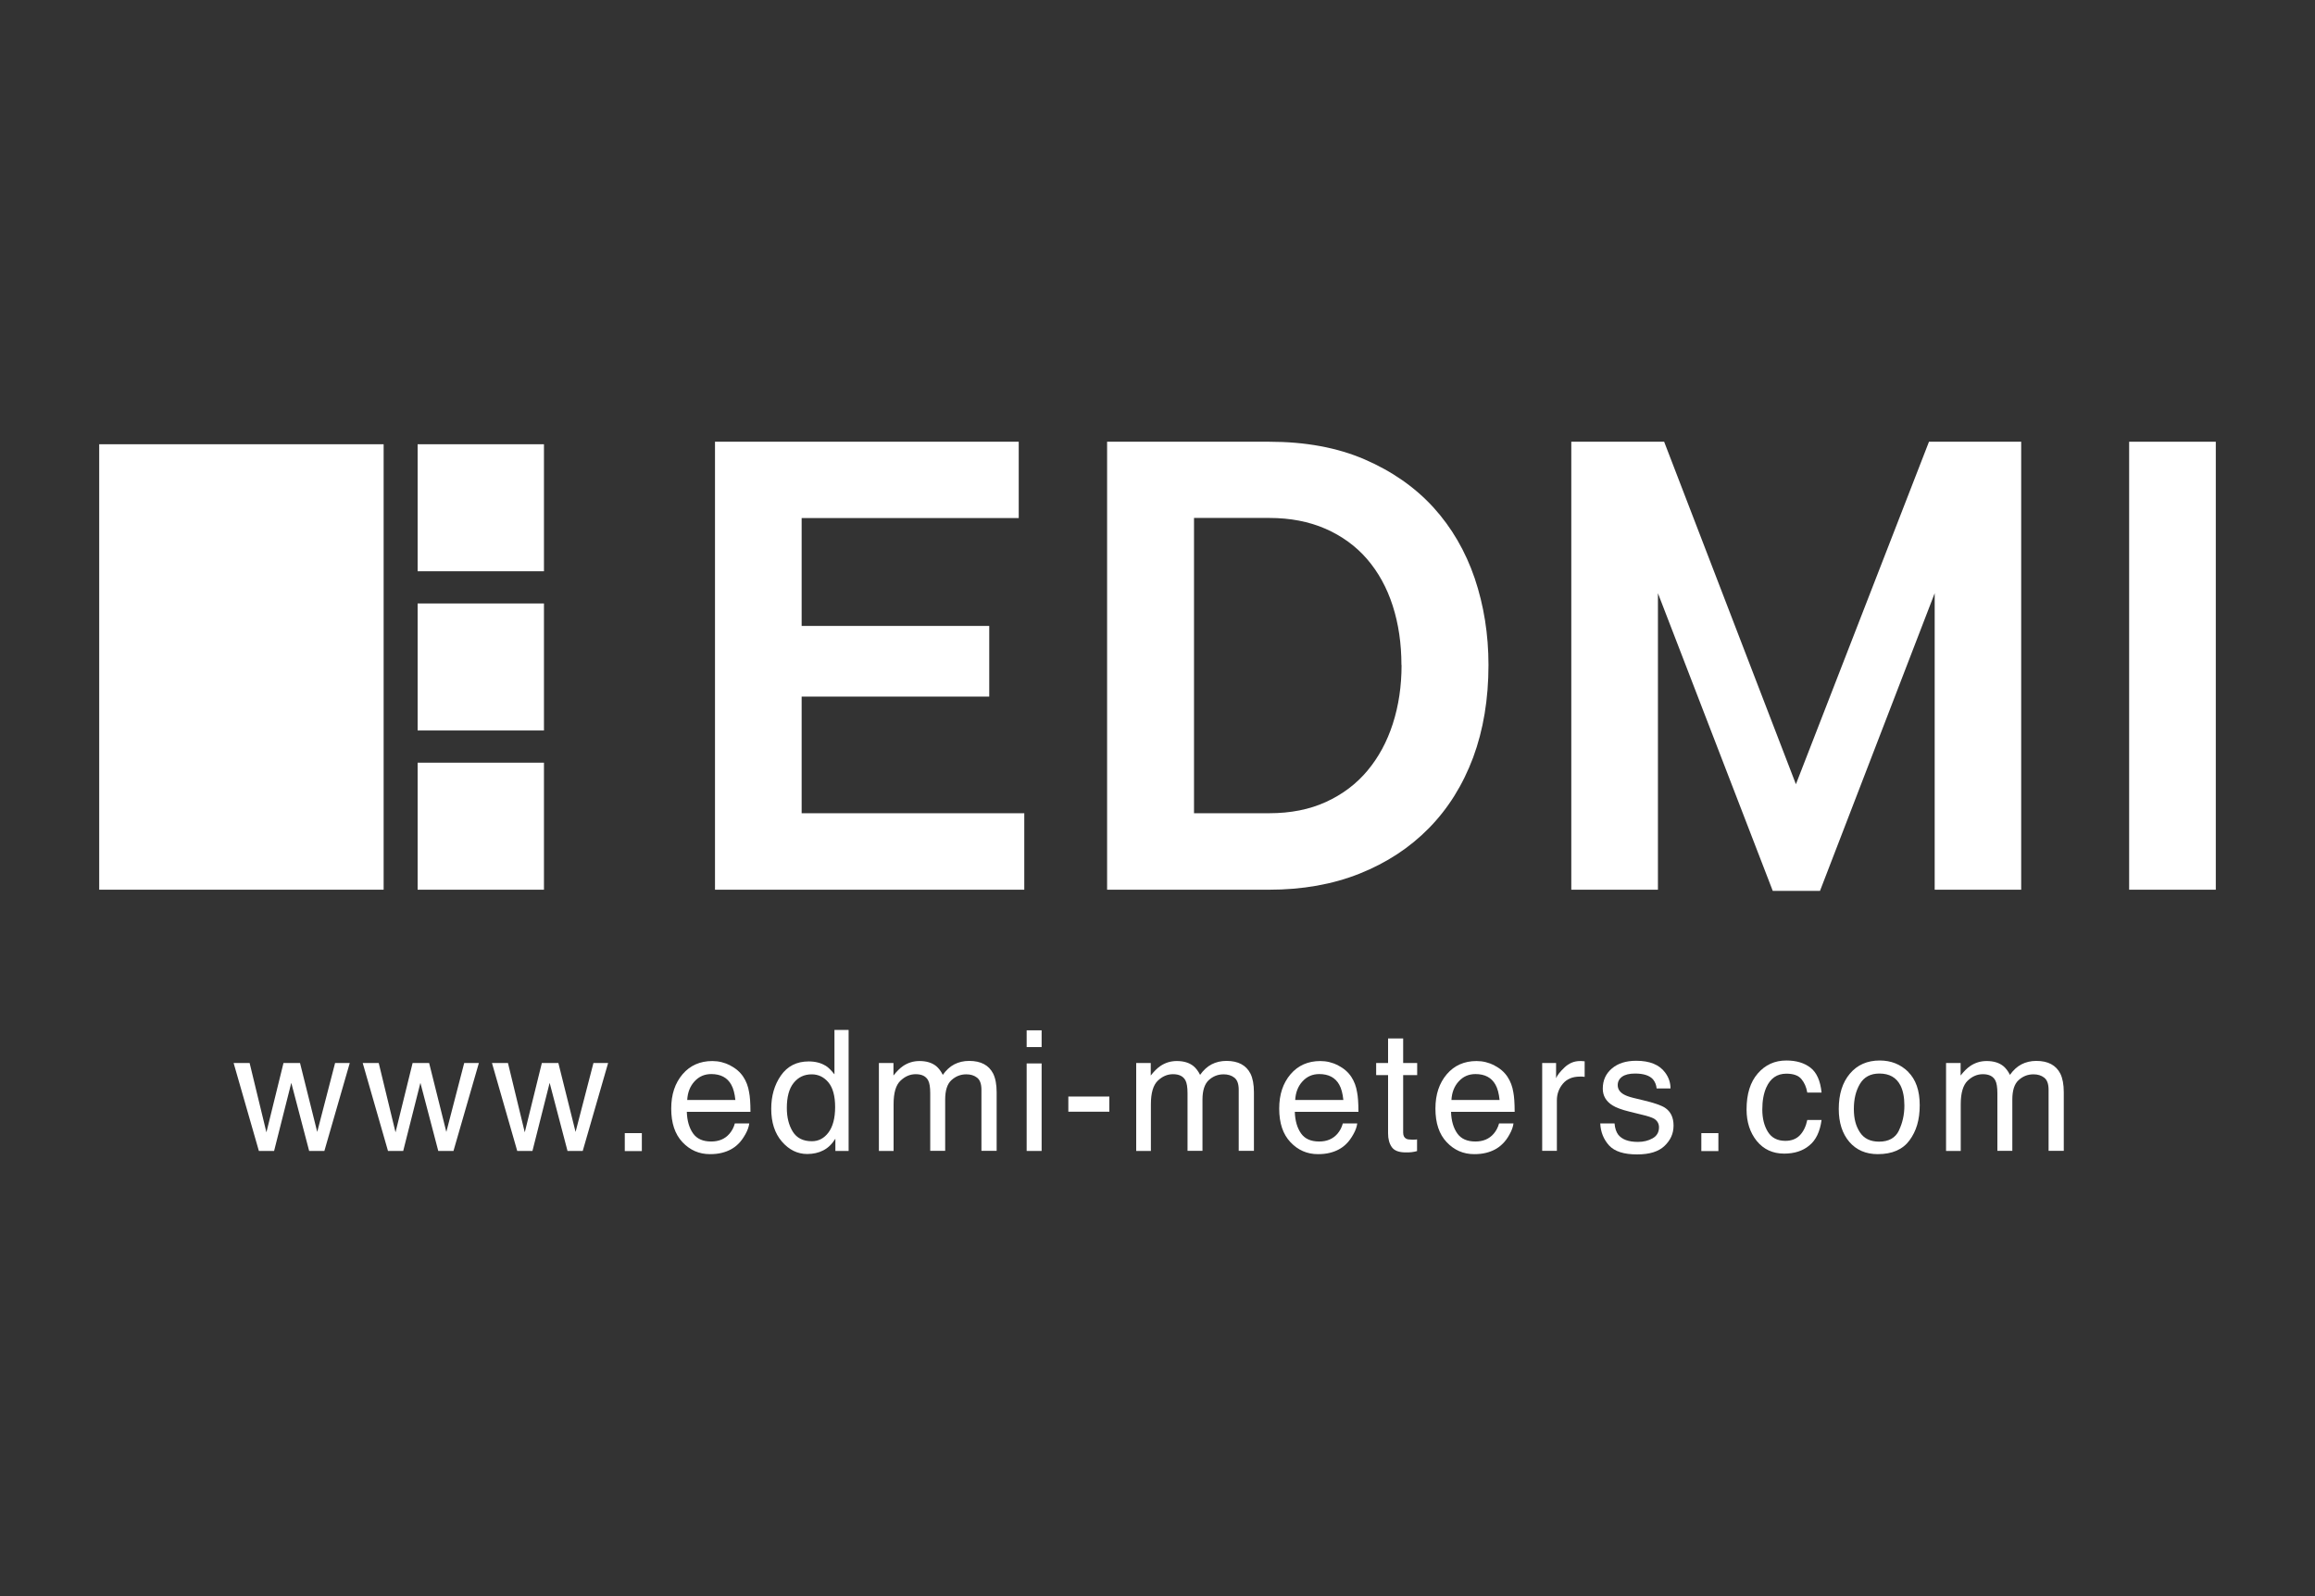 <svg width="145" height="100" viewBox="0 0 145 100" fill="none" xmlns="http://www.w3.org/2000/svg">
<rect x="0" y="0" width="145" height="100" fill="#333333" stroke="none"/>
<path d="M24.029 27.833H6.214V55.741H24.029V27.833Z" fill="white"/>
<path d="M34.071 27.833H26.158V35.791H34.071V27.833Z" fill="white"/>
<path d="M34.071 37.808H26.158V45.766H34.071V37.808Z" fill="white"/>
<path d="M34.071 47.783H26.158V55.742H34.071V47.783Z" fill="white"/>
<path d="M64.156 50.958V55.742H44.784V27.675H63.808V32.458H50.211V39.217H61.961V43.642H50.211V50.95H64.165L64.156 50.958Z" fill="white"/>
<path d="M69.343 55.742V27.675H79.485C81.763 27.675 83.76 28.041 85.475 28.783C87.191 29.525 88.624 30.525 89.776 31.783C90.927 33.05 91.789 34.533 92.369 36.233C92.941 37.933 93.231 39.742 93.231 41.666C93.231 43.8 92.908 45.733 92.27 47.458C91.624 49.183 90.704 50.658 89.502 51.883C88.301 53.108 86.851 54.058 85.161 54.733C83.47 55.408 81.581 55.742 79.485 55.742H69.343ZM87.779 41.666C87.779 40.325 87.597 39.083 87.232 37.95C86.868 36.816 86.329 35.842 85.625 35.025C84.92 34.208 84.042 33.575 83.015 33.125C81.979 32.675 80.811 32.45 79.501 32.45H74.787V50.95H79.501C80.835 50.95 82.02 50.717 83.056 50.242C84.092 49.767 84.954 49.117 85.65 48.283C86.346 47.45 86.876 46.475 87.24 45.342C87.605 44.208 87.787 42.983 87.787 41.666H87.779Z" fill="white"/>
<path d="M121.179 55.742V37.166L113.995 55.816H111.037L103.845 37.166V55.742H98.418V27.675H104.234L112.487 49.133L120.822 27.675H126.597V55.742H121.17H121.179Z" fill="white"/>
<path d="M133.359 55.742V27.675H138.786V55.742H133.359Z" fill="white"/>
<path d="M15.635 66.601L16.687 70.942L17.756 66.601H18.792L19.869 70.917L20.988 66.601H21.907L20.317 72.109H19.364L18.245 67.842L17.168 72.109H16.215L14.633 66.601H15.643H15.635Z" fill="white"/>
<path d="M23.722 66.601L24.774 70.942L25.843 66.601H26.879L27.956 70.917L29.075 66.601H29.994L28.403 72.109H27.451L26.332 67.842L25.255 72.109H24.302L22.719 66.601H23.73H23.722Z" fill="white"/>
<path d="M31.817 66.601L32.869 70.942L33.938 66.601H34.974L36.051 70.917L37.17 66.601H38.089L36.499 72.109H35.546L34.427 67.842L33.35 72.109H32.397L30.815 66.601H31.825H31.817Z" fill="white"/>
<path d="M39.133 70.992H40.202V72.117H39.133V70.992Z" fill="white"/>
<path d="M45.729 66.751C46.093 66.934 46.367 67.176 46.557 67.467C46.74 67.742 46.864 68.067 46.922 68.442C46.972 68.692 47.005 69.101 47.005 69.659H43.019C43.036 70.217 43.169 70.667 43.409 71.009C43.649 71.351 44.03 71.517 44.544 71.517C45.025 71.517 45.406 71.359 45.687 71.034C45.845 70.851 45.961 70.634 46.027 70.384H46.93C46.905 70.584 46.831 70.809 46.69 71.059C46.549 71.309 46.408 71.509 46.243 71.667C45.969 71.942 45.621 72.126 45.215 72.226C44.991 72.284 44.743 72.309 44.469 72.309C43.79 72.309 43.218 72.059 42.746 71.559C42.274 71.059 42.042 70.359 42.042 69.459C42.042 68.559 42.282 67.859 42.754 67.301C43.227 66.751 43.848 66.476 44.619 66.476C45.008 66.476 45.381 66.567 45.745 66.751H45.729ZM46.06 68.917C46.019 68.517 45.936 68.192 45.803 67.959C45.555 67.509 45.132 67.292 44.552 67.292C44.13 67.292 43.782 67.442 43.5 67.751C43.218 68.059 43.069 68.451 43.044 68.917H46.06Z" fill="white"/>
<path d="M51.711 66.767C51.877 66.867 52.059 67.05 52.266 67.309V64.525H53.153V72.109H52.324V71.342C52.109 71.684 51.86 71.925 51.562 72.075C51.272 72.225 50.932 72.3 50.559 72.3C49.955 72.3 49.424 72.042 48.977 71.525C48.529 71.009 48.306 70.325 48.306 69.467C48.306 68.667 48.505 67.967 48.911 67.384C49.317 66.8 49.897 66.5 50.651 66.5C51.065 66.5 51.421 66.592 51.703 66.767H51.711ZM49.656 70.9C49.905 71.3 50.303 71.5 50.849 71.5C51.272 71.5 51.62 71.317 51.893 70.95C52.167 70.584 52.308 70.05 52.308 69.359C52.308 68.667 52.167 68.15 51.885 67.809C51.603 67.475 51.255 67.309 50.841 67.309C50.377 67.309 50.004 67.484 49.714 67.842C49.424 68.2 49.283 68.725 49.283 69.417C49.283 70.009 49.408 70.5 49.656 70.9Z" fill="white"/>
<path d="M55.05 66.6H55.962V67.383C56.177 67.109 56.376 66.917 56.558 66.792C56.865 66.584 57.205 66.475 57.594 66.475C58.033 66.475 58.381 66.584 58.646 66.8C58.795 66.925 58.936 67.109 59.052 67.342C59.259 67.05 59.5 66.825 59.773 66.683C60.047 66.542 60.361 66.467 60.701 66.467C61.439 66.467 61.936 66.734 62.209 67.267C62.35 67.558 62.425 67.942 62.425 68.433V72.1H61.472V68.275C61.472 67.909 61.381 67.659 61.198 67.517C61.016 67.375 60.792 67.308 60.527 67.308C60.163 67.308 59.856 67.433 59.591 67.675C59.326 67.917 59.201 68.325 59.201 68.892V72.1H58.265V68.5C58.265 68.125 58.224 67.85 58.133 67.683C57.992 67.425 57.735 67.3 57.354 67.3C57.006 67.3 56.691 67.433 56.401 67.709C56.111 67.984 55.97 68.467 55.97 69.183V72.109H55.05V66.6Z" fill="white"/>
<path d="M64.305 64.551H65.242V65.601H64.305V64.551ZM64.305 66.626H65.242V72.109H64.305V66.626Z" fill="white"/>
<path d="M66.915 68.7H69.484V69.65H66.915V68.7Z" fill="white"/>
<path d="M71.166 66.6H72.077V67.383C72.293 67.109 72.492 66.917 72.674 66.792C72.981 66.584 73.32 66.475 73.71 66.475C74.149 66.475 74.497 66.584 74.762 66.8C74.911 66.925 75.052 67.109 75.168 67.342C75.375 67.05 75.615 66.825 75.889 66.683C76.162 66.542 76.477 66.467 76.817 66.467C77.554 66.467 78.051 66.734 78.325 67.267C78.466 67.558 78.54 67.942 78.54 68.433V72.1H77.587V68.275C77.587 67.909 77.496 67.659 77.314 67.517C77.132 67.375 76.908 67.308 76.643 67.308C76.278 67.308 75.972 67.433 75.707 67.675C75.45 67.917 75.317 68.325 75.317 68.892V72.1H74.381V68.5C74.381 68.125 74.339 67.85 74.248 67.683C74.107 67.425 73.851 67.3 73.469 67.3C73.121 67.3 72.807 67.433 72.517 67.709C72.235 67.984 72.086 68.467 72.086 69.183V72.109H71.166V66.6Z" fill="white"/>
<path d="M83.81 66.751C84.175 66.934 84.448 67.176 84.639 67.467C84.821 67.742 84.945 68.067 85.003 68.442C85.053 68.692 85.086 69.101 85.086 69.659H81.101C81.117 70.217 81.25 70.667 81.49 71.009C81.73 71.351 82.111 71.517 82.625 71.517C83.106 71.517 83.487 71.359 83.769 71.034C83.926 70.851 84.042 70.634 84.108 70.384H85.011C84.987 70.584 84.912 70.809 84.771 71.059C84.63 71.309 84.489 71.509 84.324 71.667C84.05 71.942 83.702 72.126 83.296 72.226C83.073 72.284 82.824 72.309 82.551 72.309C81.871 72.309 81.299 72.059 80.827 71.559C80.355 71.059 80.123 70.359 80.123 69.459C80.123 68.559 80.363 67.859 80.835 67.301C81.308 66.751 81.929 66.476 82.7 66.476C83.089 66.476 83.462 66.567 83.827 66.751H83.81ZM84.141 68.917C84.1 68.517 84.017 68.192 83.885 67.959C83.636 67.509 83.213 67.292 82.633 67.292C82.211 67.292 81.863 67.442 81.581 67.751C81.299 68.059 81.15 68.451 81.125 68.917H84.141Z" fill="white"/>
<path d="M86.959 65.059H87.887V66.6H88.765V67.359H87.887V70.959C87.887 71.15 87.953 71.275 88.077 71.342C88.152 71.384 88.268 71.4 88.433 71.4C88.475 71.4 88.525 71.4 88.574 71.4C88.624 71.4 88.682 71.4 88.757 71.384V72.117C88.649 72.15 88.541 72.167 88.425 72.184C88.309 72.2 88.185 72.2 88.052 72.2C87.621 72.2 87.331 72.092 87.174 71.867C87.017 71.642 86.942 71.359 86.942 71.009V67.359H86.196V66.6H86.942V65.059H86.959Z" fill="white"/>
<path d="M93.595 66.751C93.96 66.934 94.233 67.176 94.424 67.467C94.606 67.742 94.731 68.067 94.789 68.442C94.838 68.692 94.871 69.101 94.871 69.659H90.886C90.903 70.217 91.035 70.667 91.275 71.009C91.516 71.351 91.897 71.517 92.411 71.517C92.891 71.517 93.272 71.359 93.554 71.034C93.711 70.851 93.827 70.634 93.894 70.384H94.797C94.772 70.584 94.697 70.809 94.557 71.059C94.424 71.309 94.275 71.509 94.109 71.667C93.836 71.942 93.488 72.126 93.082 72.226C92.858 72.284 92.609 72.309 92.336 72.309C91.657 72.309 91.085 72.059 90.613 71.559C90.14 71.059 89.908 70.359 89.908 69.459C89.908 68.559 90.149 67.859 90.621 67.301C91.093 66.751 91.715 66.476 92.485 66.476C92.875 66.476 93.247 66.567 93.612 66.751H93.595ZM93.927 68.917C93.885 68.517 93.803 68.192 93.67 67.959C93.421 67.509 92.999 67.292 92.419 67.292C91.996 67.292 91.648 67.442 91.367 67.751C91.085 68.059 90.936 68.451 90.911 68.917H93.927Z" fill="white"/>
<path d="M96.587 66.601H97.465V67.551C97.539 67.367 97.713 67.142 97.995 66.876C98.277 66.609 98.6 66.476 98.965 66.476C98.981 66.476 99.014 66.476 99.047 66.476C99.081 66.476 99.155 66.484 99.255 66.492V67.467C99.197 67.459 99.147 67.451 99.105 67.451C99.064 67.451 99.006 67.451 98.956 67.451C98.492 67.451 98.136 67.601 97.887 67.901C97.639 68.201 97.515 68.551 97.515 68.934V72.101H96.595V66.592L96.587 66.601Z" fill="white"/>
<path d="M101.127 70.384C101.152 70.692 101.235 70.926 101.359 71.092C101.599 71.392 102.005 71.542 102.594 71.542C102.942 71.542 103.248 71.467 103.513 71.317C103.779 71.167 103.911 70.934 103.911 70.626C103.911 70.392 103.803 70.209 103.596 70.084C103.464 70.009 103.19 69.917 102.793 69.826L102.047 69.642C101.575 69.526 101.218 69.392 100.995 69.251C100.597 69.001 100.39 68.651 100.39 68.209C100.39 67.684 100.58 67.267 100.961 66.942C101.343 66.617 101.848 66.459 102.486 66.459C103.323 66.459 103.928 66.701 104.292 67.192C104.524 67.501 104.632 67.834 104.632 68.192H103.762C103.745 67.984 103.671 67.792 103.538 67.626C103.323 67.384 102.95 67.259 102.411 67.259C102.055 67.259 101.782 67.326 101.599 67.459C101.417 67.592 101.326 67.767 101.326 67.984C101.326 68.226 101.45 68.417 101.691 68.559C101.831 68.642 102.03 68.717 102.304 68.784L102.925 68.934C103.596 69.092 104.052 69.251 104.284 69.401C104.64 69.634 104.823 70.009 104.823 70.517C104.823 71.026 104.632 71.434 104.259 71.792C103.886 72.151 103.315 72.326 102.544 72.326C101.715 72.326 101.135 72.142 100.787 71.767C100.448 71.392 100.257 70.934 100.232 70.384H101.119H101.127Z" fill="white"/>
<path d="M106.563 70.992H107.631V72.117H106.563V70.992Z" fill="white"/>
<path d="M113.398 66.892C113.788 67.192 114.02 67.717 114.094 68.451H113.199C113.141 68.109 113.017 67.826 112.827 67.601C112.636 67.376 112.321 67.267 111.89 67.267C111.302 67.267 110.888 67.559 110.631 68.134C110.465 68.509 110.382 68.967 110.382 69.517C110.382 70.067 110.498 70.534 110.73 70.909C110.962 71.284 111.327 71.476 111.824 71.476C112.205 71.476 112.512 71.359 112.735 71.126C112.959 70.892 113.117 70.567 113.199 70.167H114.094C113.995 70.901 113.738 71.434 113.324 71.767C112.918 72.109 112.387 72.276 111.749 72.276C111.037 72.276 110.465 72.009 110.034 71.484C109.612 70.959 109.396 70.301 109.396 69.509C109.396 68.542 109.628 67.792 110.101 67.251C110.573 66.709 111.161 66.442 111.89 66.442C112.512 66.442 113.009 66.592 113.398 66.892Z" fill="white"/>
<path d="M119.513 67.151C119.994 67.626 120.242 68.317 120.242 69.242C120.242 70.167 120.027 70.867 119.604 71.442C119.182 72.017 118.519 72.309 117.616 72.309C116.87 72.309 116.273 72.051 115.834 71.542C115.395 71.026 115.171 70.342 115.171 69.476C115.171 68.551 115.403 67.817 115.867 67.267C116.331 66.717 116.953 66.442 117.74 66.442C118.444 66.442 119.033 66.676 119.521 67.151H119.513ZM118.941 70.817C119.165 70.351 119.281 69.834 119.281 69.267C119.281 68.751 119.198 68.334 119.041 68.017C118.784 67.509 118.345 67.259 117.715 67.259C117.16 67.259 116.754 67.476 116.497 67.909C116.24 68.342 116.116 68.859 116.116 69.476C116.116 70.092 116.24 70.551 116.497 70.942C116.754 71.334 117.152 71.526 117.699 71.526C118.303 71.526 118.718 71.292 118.941 70.826V70.817Z" fill="white"/>
<path d="M121.891 66.6H122.803V67.383C123.018 67.109 123.217 66.917 123.399 66.792C123.706 66.584 124.045 66.475 124.435 66.475C124.874 66.475 125.222 66.584 125.487 66.8C125.636 66.925 125.777 67.109 125.893 67.342C126.1 67.05 126.341 66.825 126.614 66.683C126.887 66.542 127.202 66.467 127.542 66.467C128.279 66.467 128.777 66.734 129.05 67.267C129.191 67.558 129.265 67.942 129.265 68.433V72.1H128.313V68.275C128.313 67.909 128.221 67.659 128.039 67.517C127.857 67.375 127.633 67.308 127.368 67.308C127.003 67.308 126.697 67.433 126.432 67.675C126.167 67.917 126.042 68.325 126.042 68.892V72.1H125.106V68.5C125.106 68.125 125.065 67.85 124.973 67.683C124.833 67.425 124.576 67.3 124.195 67.3C123.847 67.3 123.532 67.433 123.242 67.709C122.96 67.984 122.811 68.467 122.811 69.183V72.109H121.891V66.6Z" fill="white"/>
</svg>
